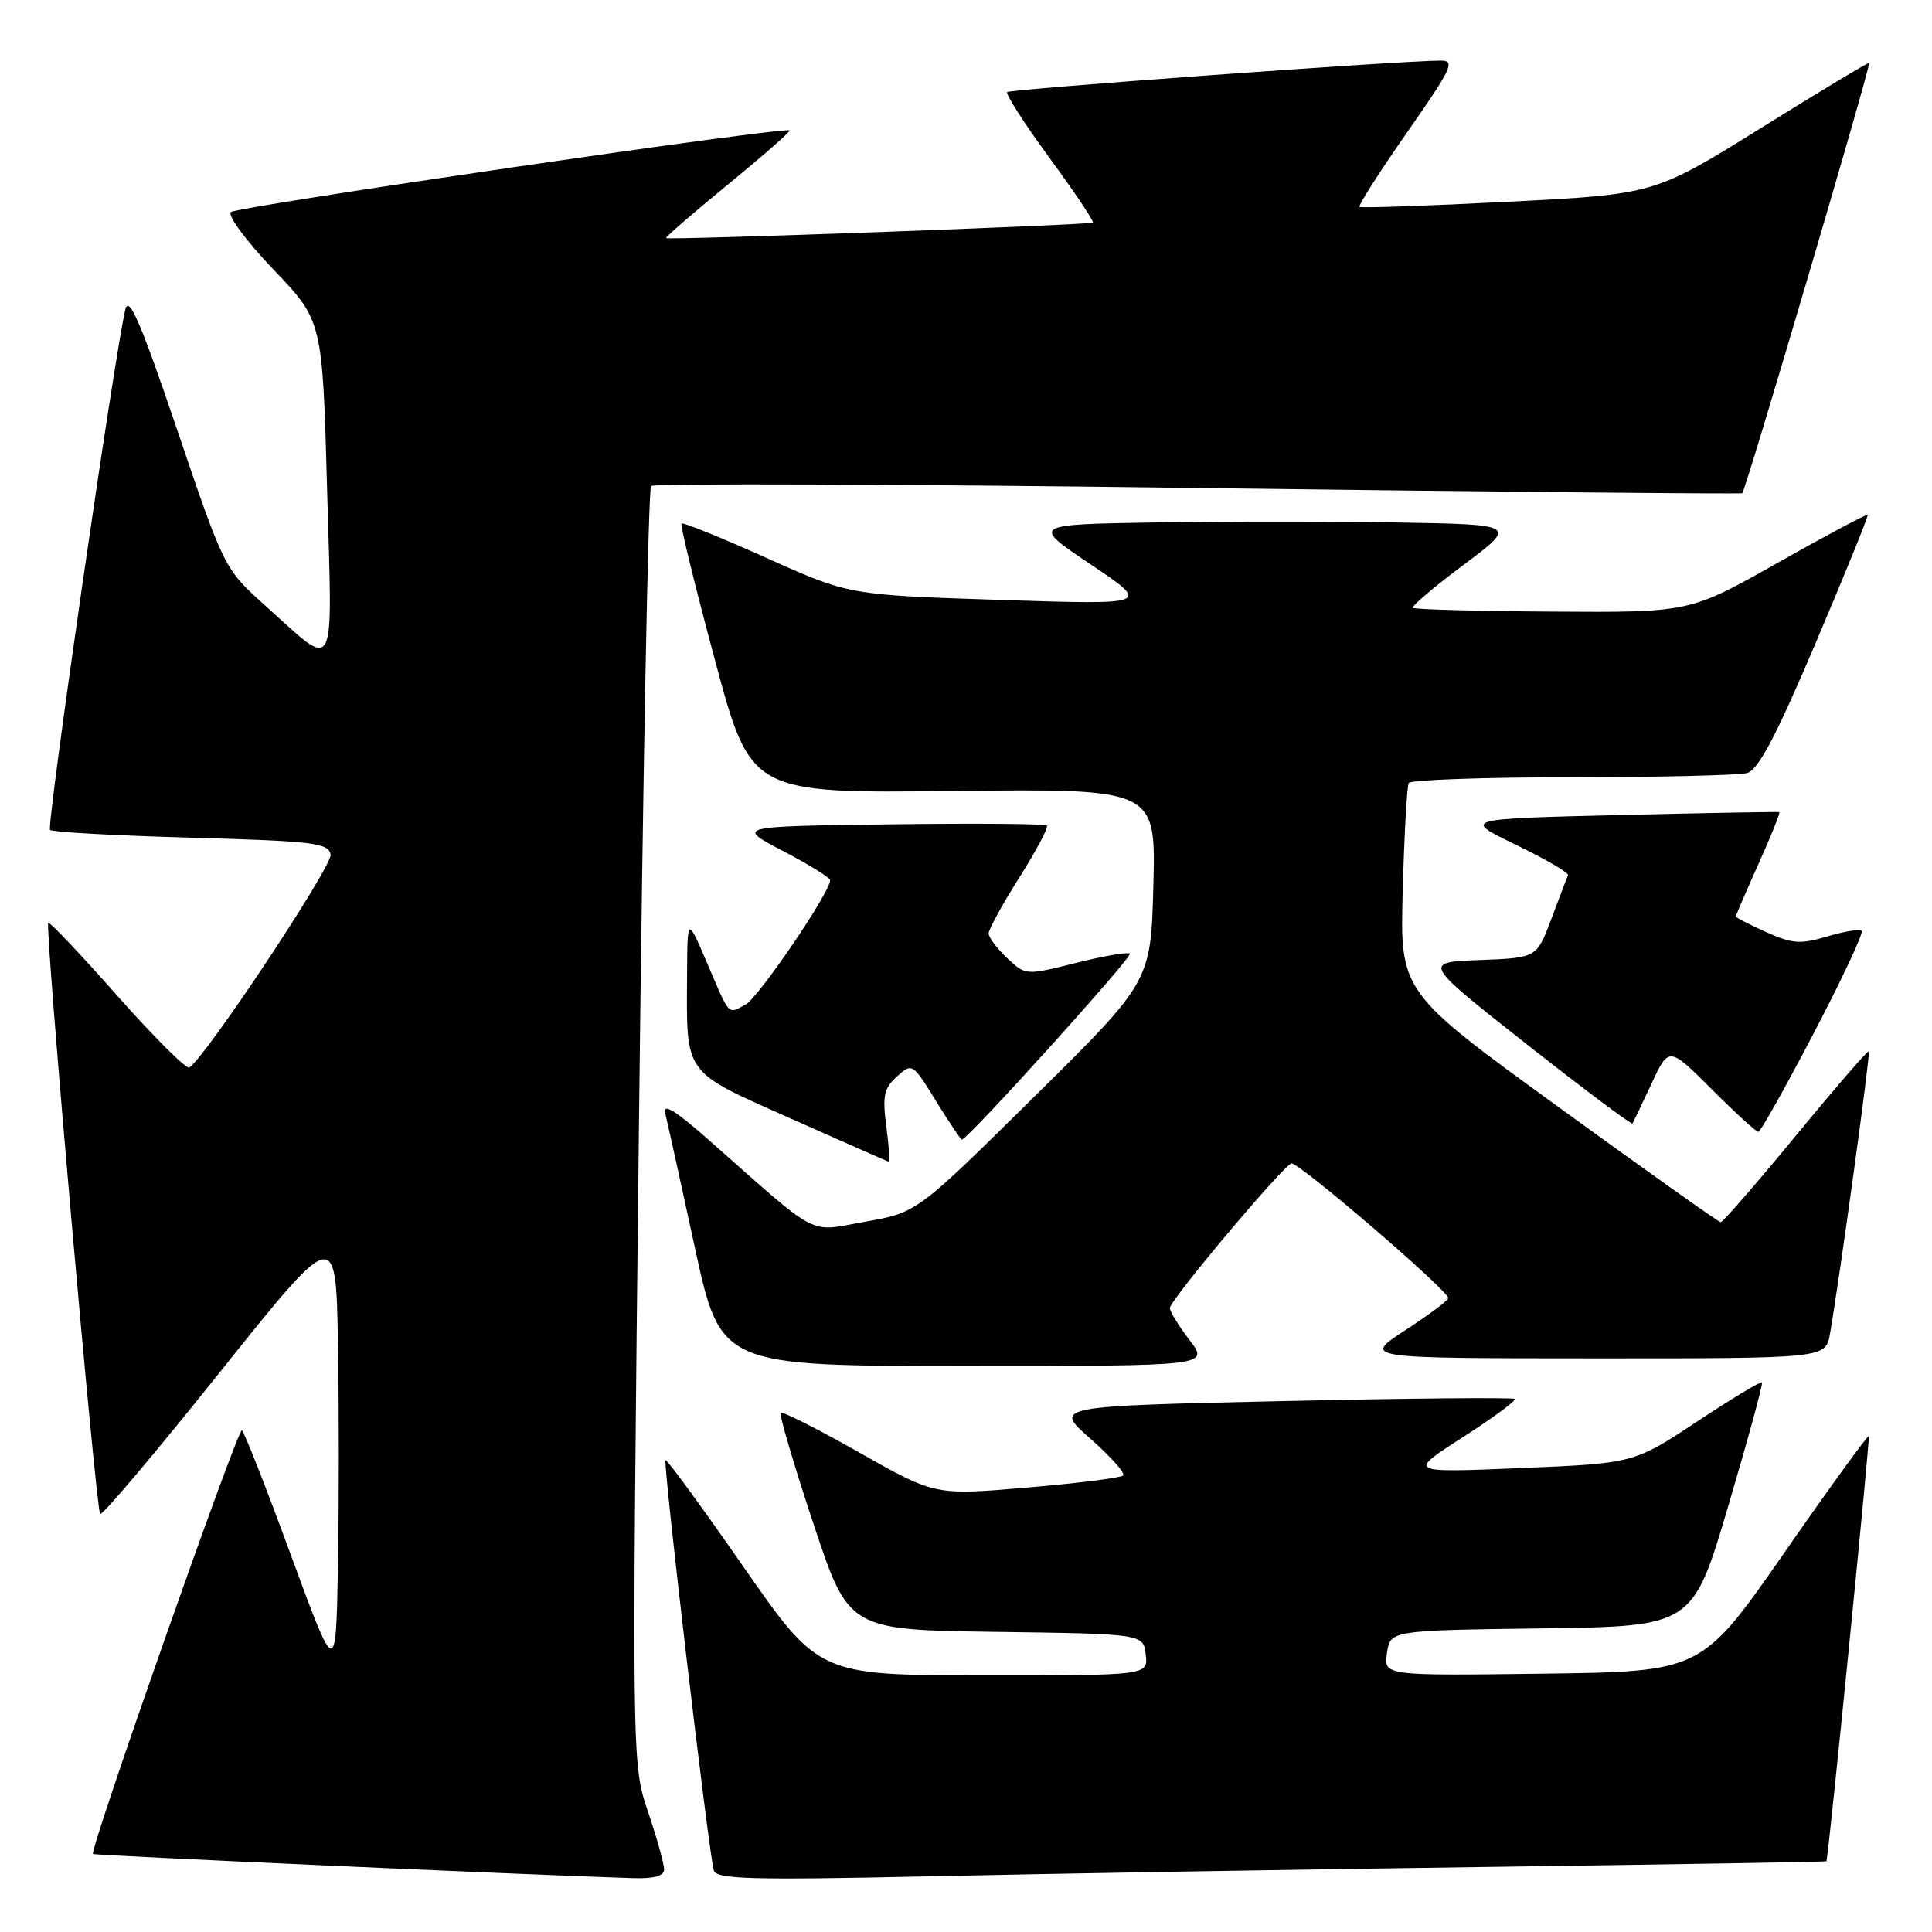 <?xml version="1.0" encoding="UTF-8" standalone="no"?>
<!DOCTYPE svg PUBLIC "-//W3C//DTD SVG 1.1//EN" "http://www.w3.org/Graphics/SVG/1.1/DTD/svg11.dtd" >
<svg xmlns="http://www.w3.org/2000/svg" xmlns:xlink="http://www.w3.org/1999/xlink" version="1.1" viewBox="0 0 256 256">
 <g >
 <path fill="currentColor"
d=" M 88.00 247.69 C 88.00 246.98 87.04 243.53 85.86 240.05 C 83.72 233.71 83.72 233.71 84.66 149.38 C 85.18 103.01 85.90 64.76 86.27 64.40 C 86.64 64.03 119.24 64.15 158.72 64.66 C 198.20 65.17 230.66 65.48 230.86 65.35 C 231.29 65.07 247.94 8.60 247.67 8.34 C 247.57 8.24 241.13 12.11 233.36 16.95 C 219.24 25.74 219.24 25.74 199.87 26.73 C 189.22 27.27 180.34 27.58 180.14 27.41 C 179.94 27.25 182.77 22.81 186.44 17.55 C 192.49 8.88 192.89 8.00 190.80 8.03 C 184.74 8.10 133.86 11.81 133.46 12.20 C 133.21 12.45 135.74 16.38 139.07 20.93 C 142.40 25.48 144.99 29.33 144.81 29.49 C 144.46 29.81 88.63 31.84 88.26 31.55 C 88.13 31.44 91.81 28.25 96.45 24.45 C 101.09 20.65 104.76 17.43 104.62 17.28 C 104.06 16.73 31.46 27.35 30.60 28.10 C 30.11 28.54 32.64 31.95 36.22 35.70 C 42.73 42.50 42.73 42.50 43.34 64.78 C 44.05 90.18 44.75 88.86 35.11 80.21 C 29.74 75.39 29.70 75.31 23.47 56.94 C 18.67 42.78 17.08 39.08 16.61 41.00 C 15.23 46.65 6.14 109.47 6.63 109.97 C 6.92 110.26 15.33 110.72 25.32 111.00 C 41.52 111.45 43.51 111.69 43.81 113.23 C 44.09 114.71 27.22 140.13 25.08 141.45 C 24.69 141.69 20.39 137.41 15.53 131.93 C 10.68 126.44 6.56 122.10 6.39 122.28 C 5.92 122.75 12.71 200.04 13.27 200.61 C 13.53 200.87 20.67 192.42 29.12 181.84 C 44.50 162.60 44.50 162.60 44.78 177.86 C 44.93 186.26 44.93 199.68 44.78 207.70 C 44.50 222.27 44.50 222.27 38.55 206.07 C 35.29 197.17 32.36 189.72 32.05 189.53 C 31.51 189.20 11.83 245.17 12.32 245.66 C 12.52 245.86 68.56 248.37 83.75 248.86 C 86.65 248.96 88.00 248.59 88.00 247.69 Z  M 196.25 247.39 C 221.41 247.05 242.01 246.70 242.02 246.63 C 242.50 243.91 247.81 190.48 247.63 190.30 C 247.48 190.15 242.43 197.11 236.42 205.76 C 225.47 221.50 225.47 221.50 204.41 221.77 C 183.34 222.04 183.34 222.04 183.78 219.04 C 184.22 216.04 184.22 216.04 204.26 215.77 C 224.29 215.50 224.29 215.50 229.02 199.50 C 231.62 190.70 233.63 183.36 233.47 183.18 C 233.32 183.00 229.44 185.34 224.85 188.38 C 216.50 193.90 216.50 193.90 201.50 194.53 C 186.50 195.15 186.50 195.15 193.80 190.46 C 197.82 187.88 200.93 185.59 200.70 185.37 C 200.48 185.15 186.64 185.28 169.95 185.65 C 139.59 186.33 139.59 186.33 144.49 190.64 C 147.18 193.01 149.13 195.20 148.82 195.51 C 148.51 195.82 142.78 196.54 136.08 197.11 C 123.90 198.15 123.90 198.15 113.88 192.48 C 108.37 189.36 103.68 186.99 103.45 187.21 C 103.23 187.44 105.16 194.00 107.75 201.79 C 112.44 215.96 112.44 215.96 131.97 216.23 C 151.50 216.50 151.50 216.50 151.82 219.25 C 152.13 222.00 152.13 222.00 130.32 221.99 C 108.50 221.97 108.50 221.97 98.50 207.59 C 93.00 199.68 88.36 193.33 88.19 193.49 C 87.82 193.84 93.95 245.86 94.59 247.87 C 94.95 249.00 99.78 249.13 122.76 248.63 C 138.02 248.29 171.09 247.73 196.25 247.39 Z  M 157.62 177.57 C 156.18 175.68 155.00 173.77 155.01 173.32 C 155.02 172.29 169.87 154.62 171.11 154.16 C 171.94 153.86 191.74 170.84 191.90 172.00 C 191.94 172.28 189.39 174.18 186.24 176.24 C 180.50 179.98 180.50 179.98 211.20 179.99 C 241.91 180.00 241.91 180.00 242.48 176.75 C 243.77 169.33 247.87 139.54 247.63 139.30 C 247.49 139.16 243.13 144.20 237.94 150.51 C 232.75 156.81 228.28 161.96 228.00 161.95 C 227.72 161.93 218.05 155.07 206.50 146.68 C 185.50 131.44 185.50 131.44 185.87 117.97 C 186.07 110.56 186.43 104.16 186.67 103.75 C 186.92 103.34 196.65 102.99 208.31 102.99 C 219.96 102.98 230.40 102.73 231.50 102.43 C 232.98 102.03 235.35 97.53 240.59 85.19 C 244.49 76.01 247.59 68.37 247.48 68.22 C 247.37 68.07 242.02 70.92 235.59 74.55 C 223.91 81.16 223.91 81.16 205.75 81.04 C 195.76 80.98 187.42 80.75 187.21 80.54 C 187.00 80.33 190.03 77.76 193.95 74.83 C 201.07 69.50 201.07 69.50 185.04 69.23 C 176.22 69.07 161.72 69.07 152.82 69.23 C 136.65 69.50 136.65 69.50 144.57 74.82 C 152.50 80.14 152.50 80.14 132.50 79.49 C 112.50 78.84 112.50 78.84 101.57 73.93 C 95.56 71.23 90.49 69.18 90.30 69.36 C 90.11 69.55 92.10 77.68 94.72 87.41 C 99.47 105.12 99.47 105.12 126.31 104.81 C 153.15 104.50 153.15 104.50 152.83 117.28 C 152.50 130.06 152.50 130.06 137.00 145.36 C 121.50 160.67 121.50 160.67 114.65 161.88 C 106.91 163.24 108.90 164.28 93.86 151.00 C 89.51 147.16 87.79 146.10 88.14 147.50 C 88.42 148.60 90.18 156.59 92.06 165.25 C 95.48 181.00 95.48 181.00 127.86 181.00 C 160.24 181.00 160.24 181.00 157.62 177.57 Z  M 117.44 149.24 C 116.91 145.24 117.13 144.19 118.85 142.64 C 120.86 140.82 120.93 140.86 124.03 145.90 C 125.76 148.70 127.30 151.00 127.46 151.00 C 128.22 151.00 150.11 126.77 149.71 126.37 C 149.45 126.12 146.25 126.67 142.58 127.59 C 135.91 129.26 135.91 129.26 133.46 126.96 C 132.11 125.69 131.00 124.22 131.00 123.68 C 131.00 123.15 132.83 119.81 135.07 116.27 C 137.31 112.72 138.96 109.62 138.72 109.39 C 138.48 109.15 129.11 109.08 117.90 109.23 C 97.50 109.50 97.50 109.50 103.75 112.76 C 107.19 114.56 110.00 116.30 110.00 116.63 C 110.00 118.23 100.51 132.19 98.79 133.11 C 96.40 134.39 96.76 134.78 93.65 127.50 C 91.08 121.50 91.08 121.50 91.04 129.12 C 90.97 142.58 90.42 141.82 104.84 148.24 C 111.80 151.34 117.63 153.90 117.78 153.94 C 117.94 153.97 117.78 151.86 117.44 149.24 Z  M 240.33 136.90 C 244.09 129.71 246.95 123.61 246.68 123.35 C 246.41 123.08 244.35 123.41 242.11 124.09 C 238.58 125.14 237.47 125.06 234.01 123.50 C 231.80 122.51 230.00 121.58 230.00 121.44 C 230.00 121.30 231.36 118.15 233.02 114.45 C 234.69 110.74 235.92 107.66 235.77 107.61 C 235.62 107.55 226.11 107.72 214.62 108.00 C 193.75 108.50 193.75 108.50 200.89 111.95 C 204.82 113.85 207.91 115.66 207.77 115.98 C 207.62 116.30 206.63 118.89 205.57 121.74 C 203.63 126.92 203.63 126.92 196.07 127.21 C 188.50 127.50 188.50 127.50 202.30 138.37 C 209.89 144.34 216.20 149.07 216.32 148.87 C 216.44 148.67 217.57 146.29 218.84 143.58 C 221.14 138.66 221.14 138.66 226.81 144.33 C 229.93 147.45 232.71 149.99 232.99 149.98 C 233.27 149.97 236.58 144.08 240.33 136.90 Z "/>
</g>
</svg>